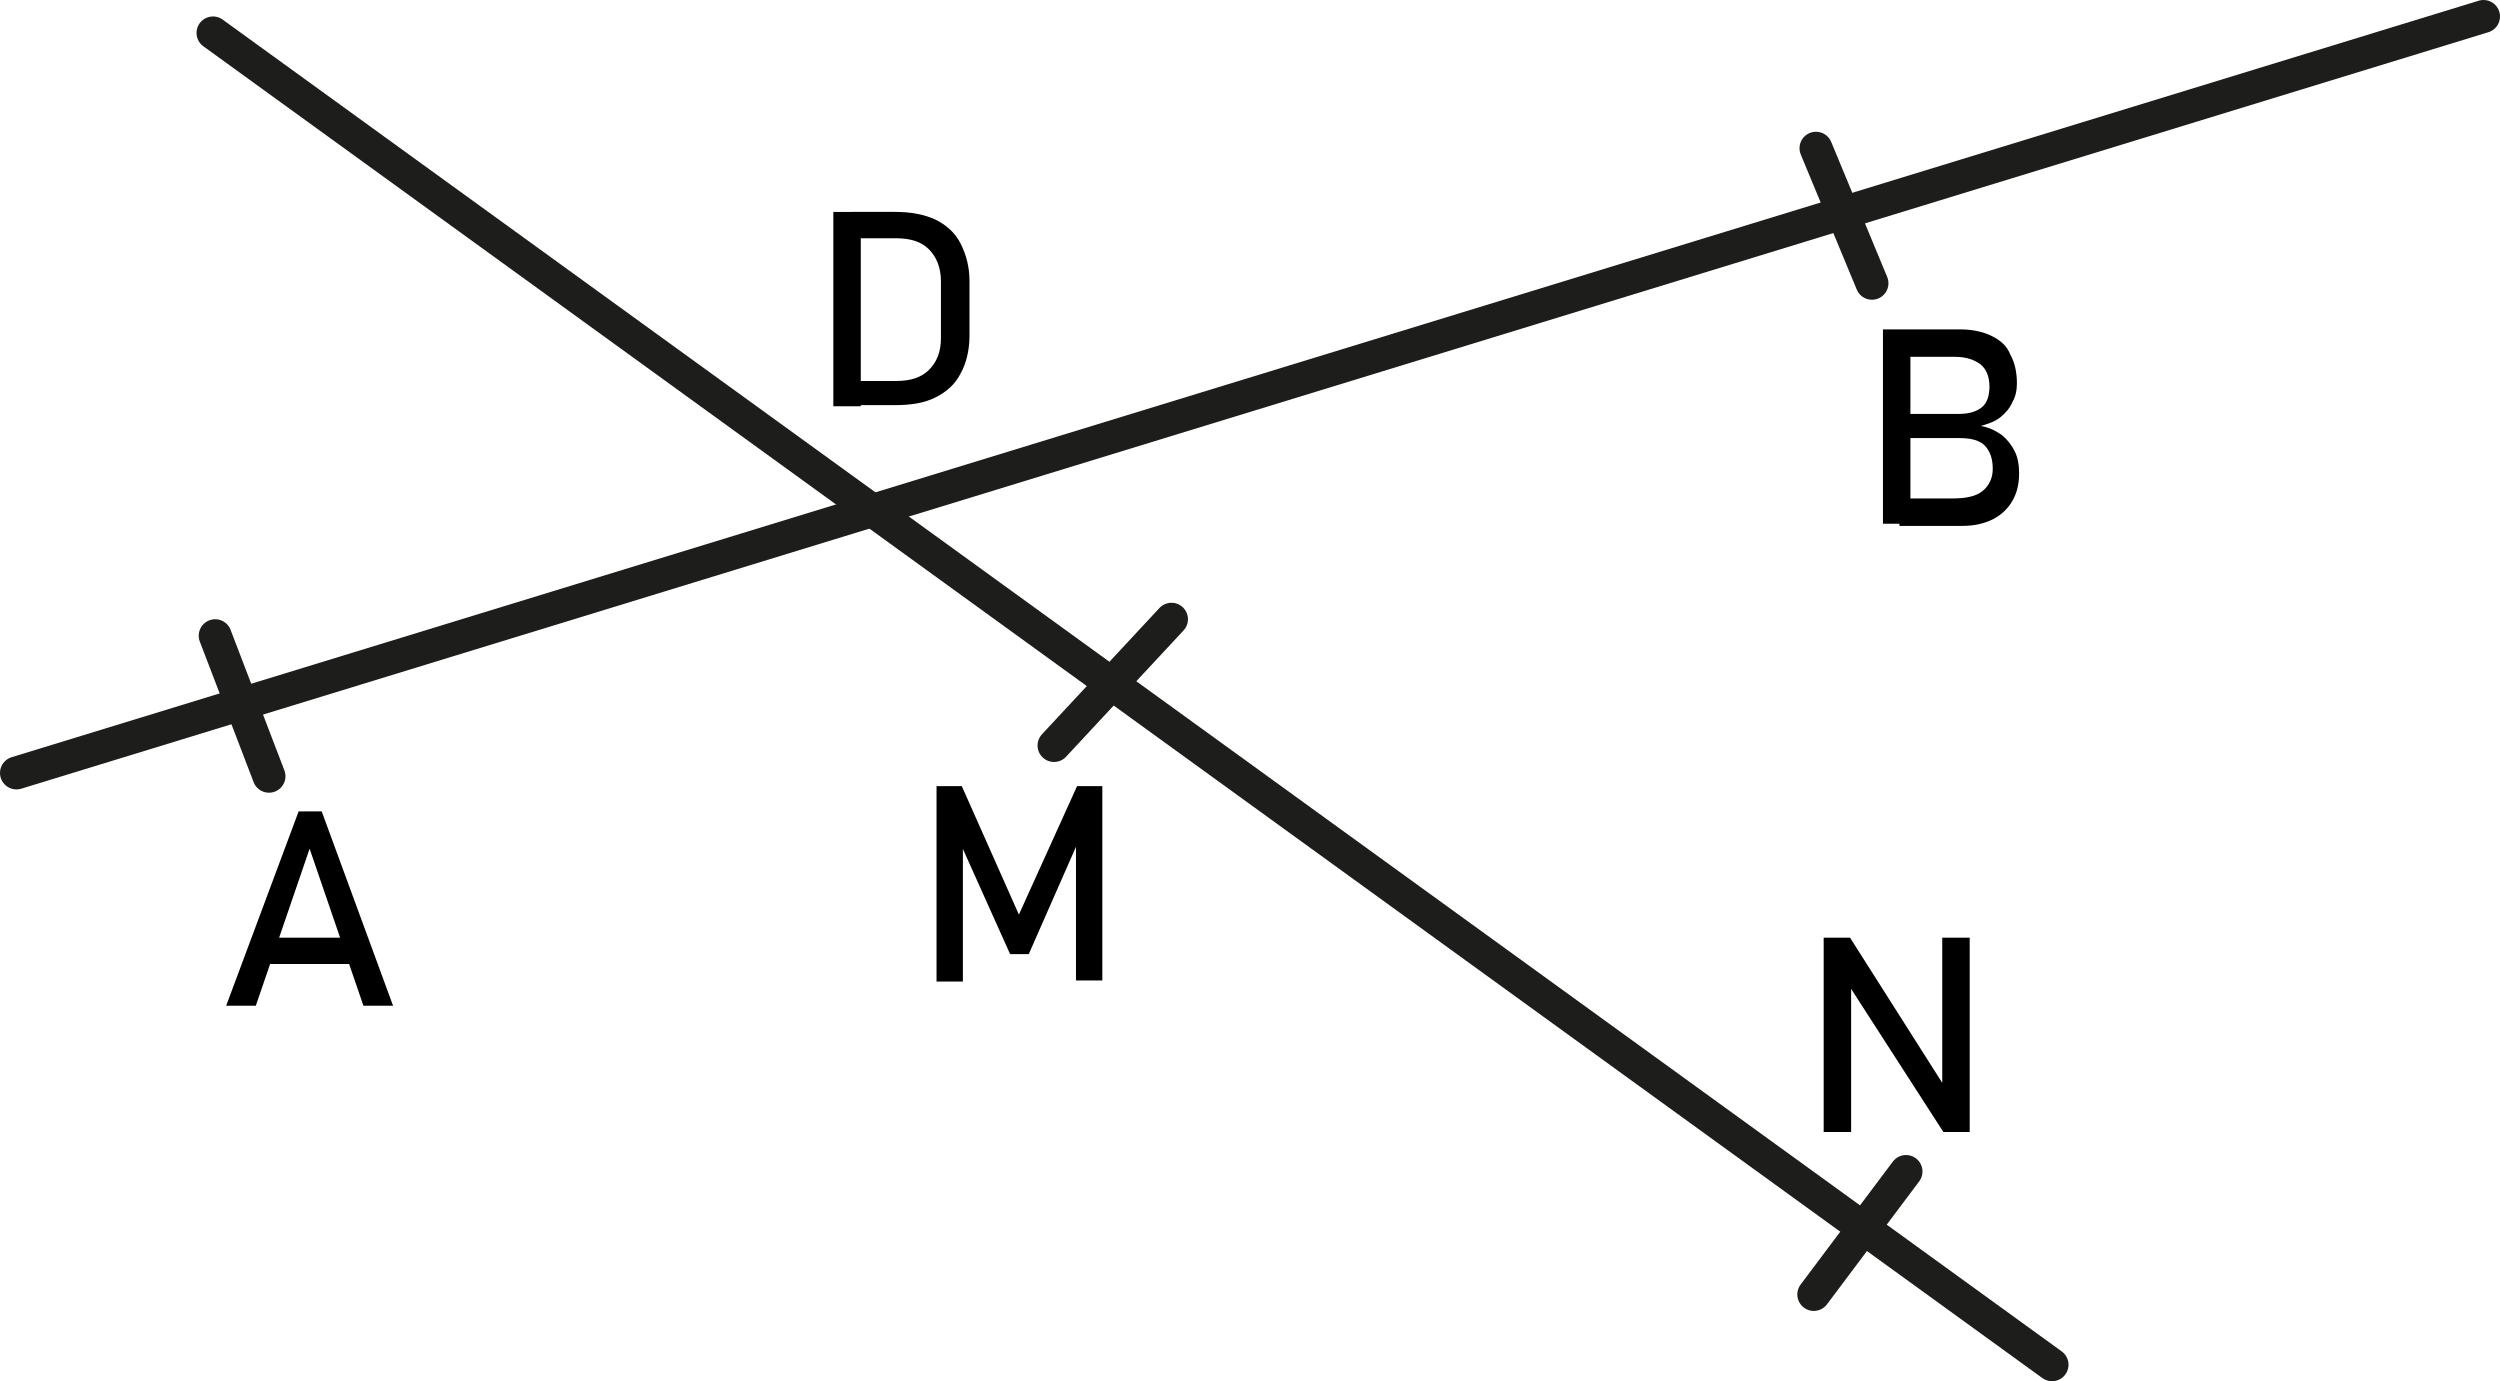 <?xml version="1.0" encoding="utf-8"?>
<!-- Generator: Adobe Illustrator 28.0.0, SVG Export Plug-In . SVG Version: 6.00 Build 0)  -->
<svg version="1.1" id="Calque_1" xmlns="http://www.w3.org/2000/svg" xmlns:xlink="http://www.w3.org/1999/xlink" x="0px" y="0px"
	 viewBox="0 0 227.7 125.8" style="enable-background:new 0 0 227.7 125.8;" xml:space="preserve">
<style type="text/css">
	.st0{fill:none;stroke:#1D1E1B;stroke-width:3;stroke-linecap:round;stroke-miterlimit:10;}
</style>
<g>
	<line class="st0" x1="19.4" y1="3" x2="186.9" y2="124.3"/>
	<line class="st0" x1="1.5" y1="70.4" x2="226.2" y2="1.5"/>
	<line class="st0" x1="19.6" y1="57.9" x2="24.5" y2="70.7"/>
	<line class="st0" x1="165.4" y1="13.5" x2="170.5" y2="25.8"/>
	<line class="st0" x1="106.7" y1="56.4" x2="96" y2="67.9"/>
	<line class="st0" x1="173.6" y1="106.7" x2="165.2" y2="117.9"/>
	<g>
		<g>
			<path d="M27.2,73.9h2.1l6.5,17.7h-2.7l-4.9-14.3l-4.9,14.3h-2.7L27.2,73.9z M23.7,85.4h9.3v2.4h-9.3V85.4z"/>
		</g>
	</g>
	<g>
		<g>
			<path d="M171.5,30h2.5v17.7h-2.5V30z M173,45.4h4.8c1.3,0,2.2-0.2,2.8-0.7s0.9-1.2,0.9-2v0c0-0.6-0.1-1.1-0.3-1.5
				c-0.2-0.4-0.5-0.8-1-1c-0.4-0.2-1-0.3-1.7-0.3H173v-2.2h5.4c0.9,0,1.6-0.2,2.1-0.6c0.5-0.4,0.7-1.1,0.7-1.9c0-0.9-0.3-1.6-0.8-2
				s-1.3-0.7-2.3-0.7H173V30h5.5c1.1,0,2.1,0.2,2.9,0.6c0.8,0.4,1.4,0.9,1.7,1.7c0.4,0.7,0.6,1.6,0.6,2.6c0,0.6-0.1,1.2-0.4,1.7
				c-0.2,0.5-0.6,1-1.1,1.4c-0.5,0.4-1.1,0.6-1.8,0.8c0.7,0.1,1.3,0.4,1.9,0.8c0.5,0.4,0.9,0.9,1.2,1.5c0.3,0.6,0.4,1.3,0.4,2v0
				c0,1-0.2,1.8-0.6,2.5c-0.4,0.7-1,1.3-1.8,1.7c-0.8,0.4-1.7,0.6-2.8,0.6H173V45.4z"/>
		</g>
	</g>
	<g>
		<g>
			<path d="M98.1,71.6h2.3v17.7H98V76.1l0.1,0.8l-4.4,10H92l-4.4-9.8l0.1-1v13.3h-2.4V71.6h2.3l5.2,11.7L98.1,71.6z"/>
		</g>
	</g>
	<g>
		<g>
			<path d="M166.2,85.4h2.3l8.7,13.7l-0.3,0.3v-14h2.5v17.7H177l-8.7-13.5l0.3-0.3v13.8h-2.5V85.4z"/>
		</g>
	</g>
	<g>
		<g>
			<path d="M75.9,19.3h2.5V37h-2.5V19.3z M77.6,34.7h4c1.3,0,2.3-0.3,3-1c0.7-0.7,1.1-1.6,1.1-2.9v-5.2c0-1.2-0.4-2.2-1.1-2.9
				c-0.7-0.7-1.7-1-3-1h-4v-2.4h3.9c1.4,0,2.6,0.2,3.7,0.7c1,0.5,1.8,1.2,2.3,2.2c0.5,1,0.8,2.1,0.8,3.4v5c0,1.3-0.3,2.5-0.8,3.4
				c-0.5,1-1.3,1.7-2.3,2.2c-1,0.5-2.2,0.7-3.7,0.7h-3.9V34.7z"/>
		</g>
	</g>
</g>
</svg>
